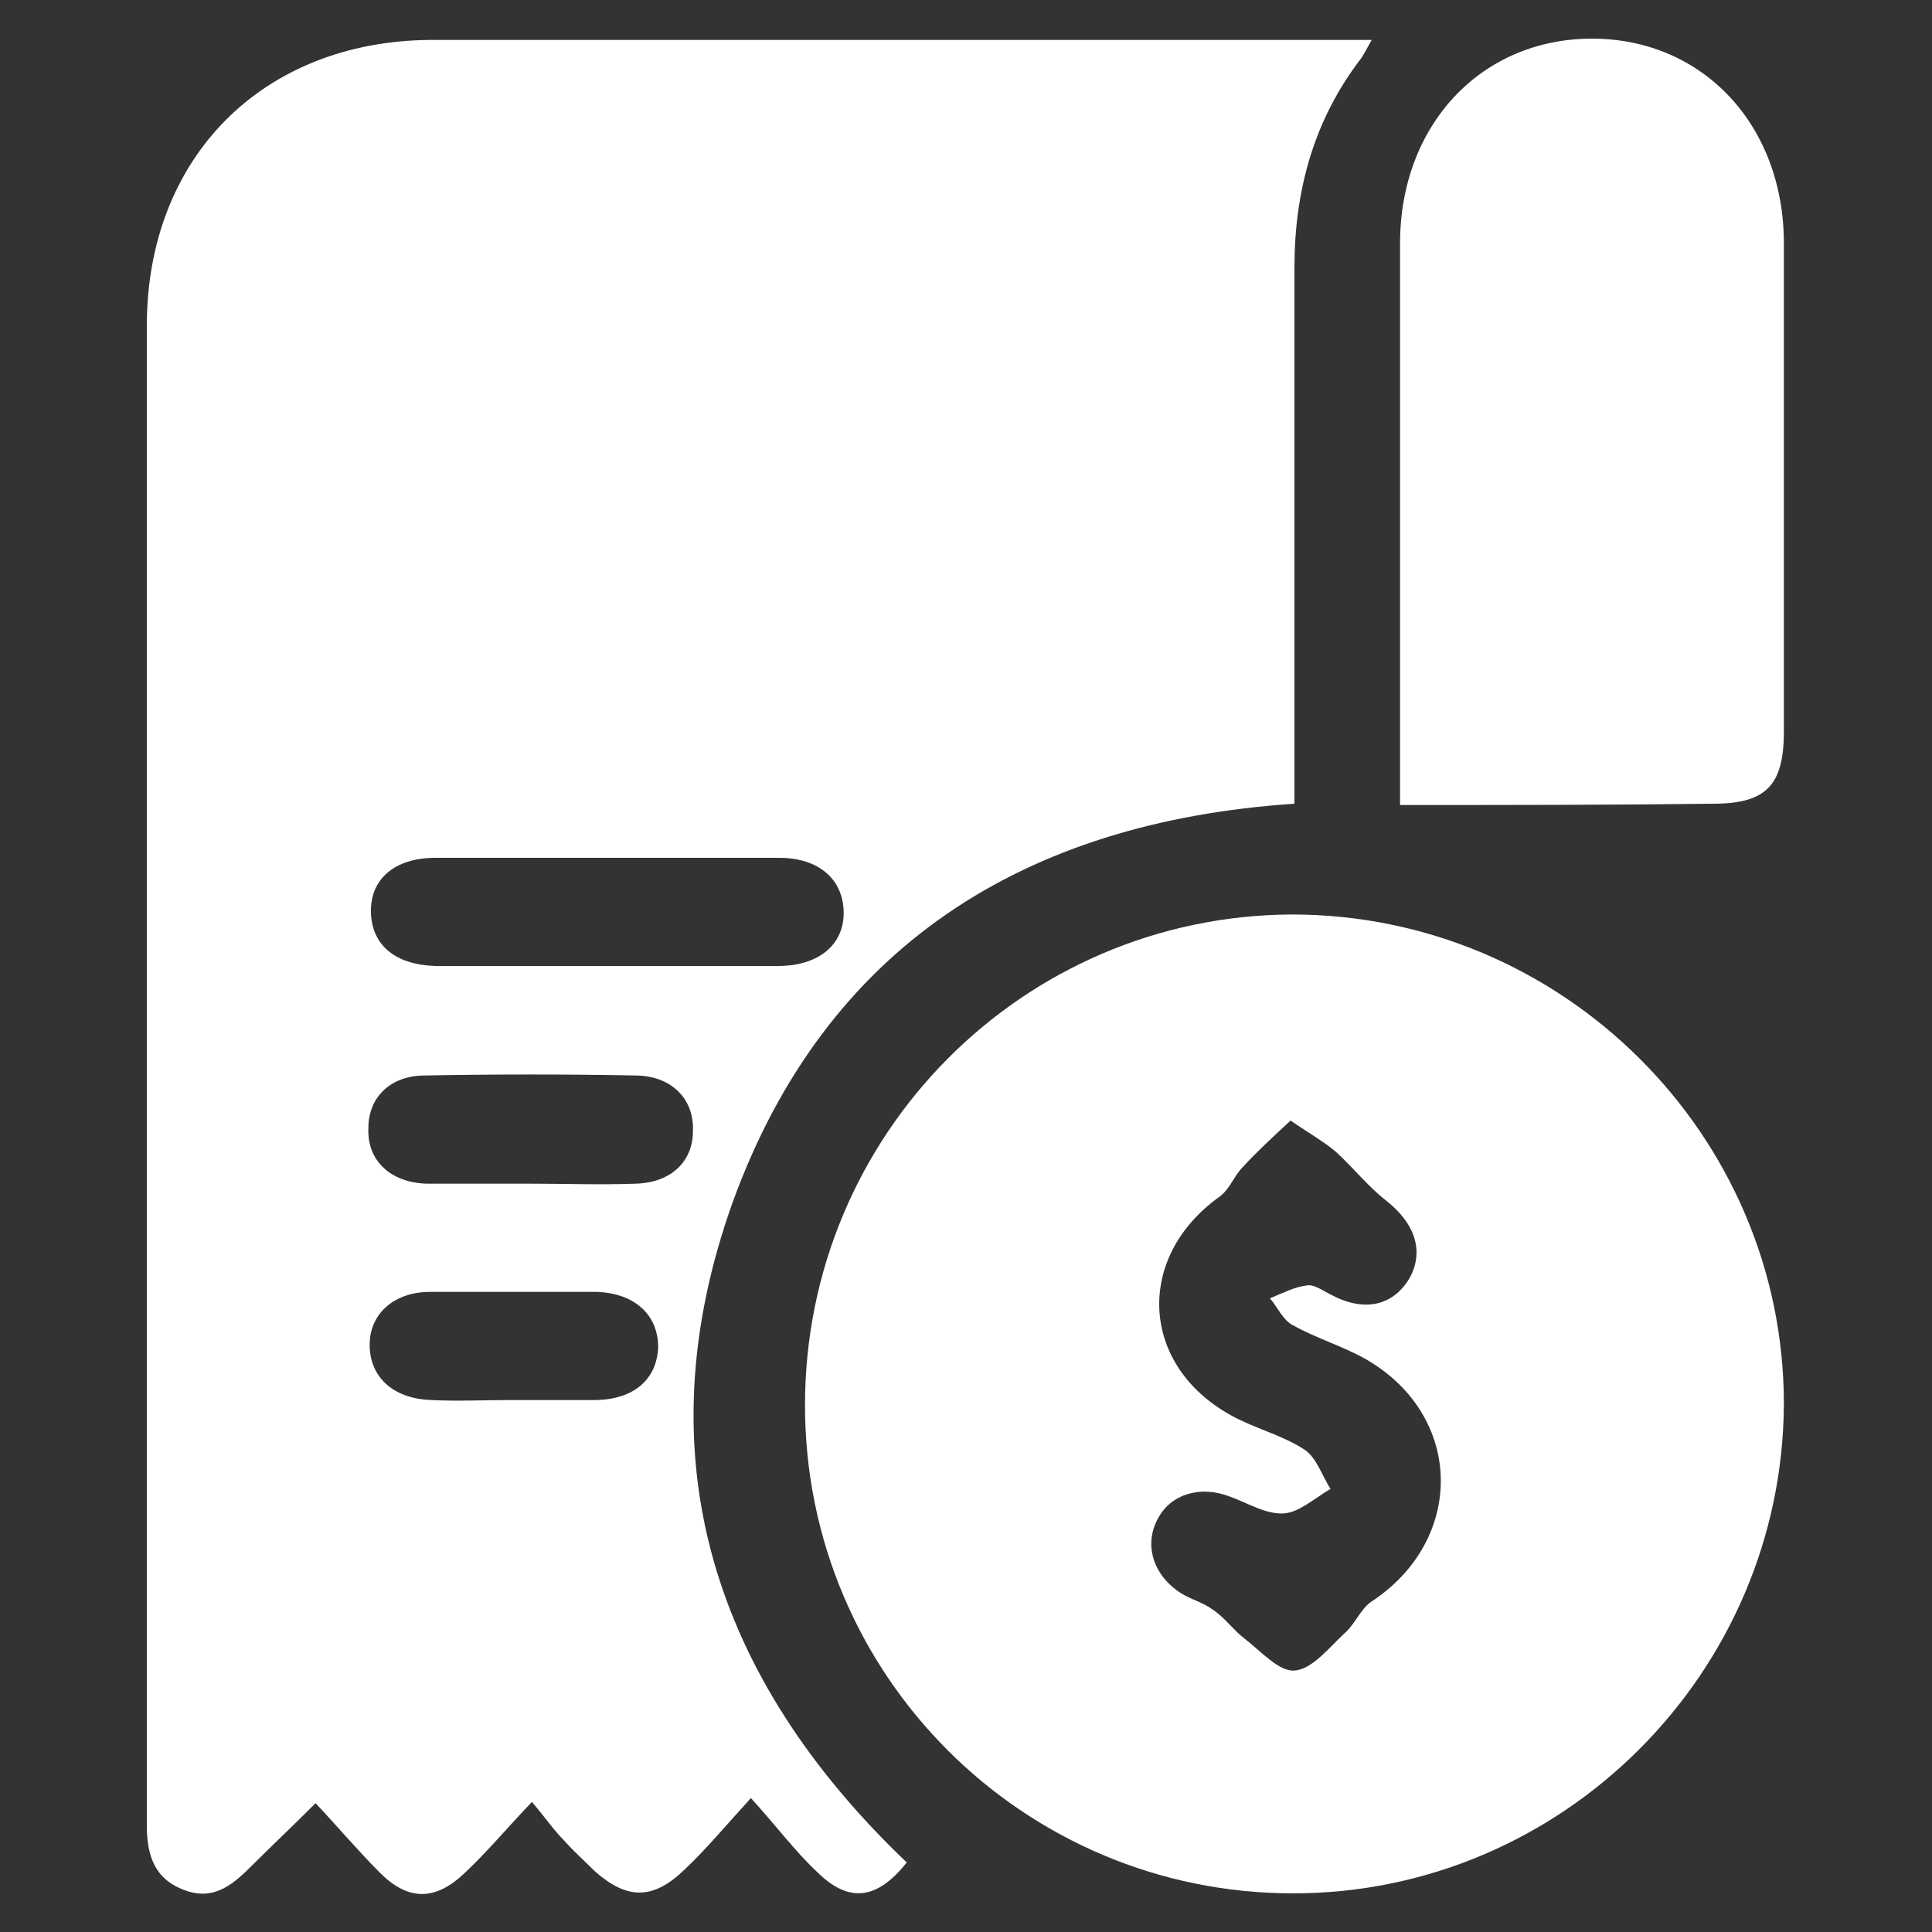 <?xml version="1.0" encoding="utf-8"?>
<!-- Generator: Adobe Illustrator 24.0.2, SVG Export Plug-In . SVG Version: 6.00 Build 0)  -->
<svg version="1.1" xmlns="http://www.w3.org/2000/svg" xmlns:xlink="http://www.w3.org/1999/xlink" x="0px" y="0px"
	 viewBox="0 0 150 150" style="enable-background:new 0 0 150 150;" xml:space="preserve">
<rect x="0" y="0" width="150" height="150" fill="#333333" stroke="none"/>
<style type="text/css">
	.st0{display:none;}
	.st1{display:inline;}
	.st2{fill:#101820;}
	.st3{fill:#FFFFFF;}
	.st4{display:inline;fill:#101820;}
</style>
<g id="Capa_1" class="st0">
	<g class="st1">
		<path class="st2" d="M70.4,144.6c-2.3,2.9-4.5,3.2-7,0.7c-1.7-1.6-3.1-3.5-5.1-5.7c-2,2.2-3.5,4-5.2,5.6c-2.4,2.3-4.4,2.3-6.9,0.1
			c-0.8-0.8-1.6-1.5-2.4-2.4c-0.8-0.8-1.4-1.7-2.5-3c-2,2.1-3.5,3.9-5.2,5.5c-2.3,2.2-4.4,2.2-6.6,0c-1.7-1.7-3.3-3.6-5-5.4
			c-1.9,1.9-3.5,3.4-5.1,5c-1.5,1.5-3,2.6-5.2,1.7c-2.3-0.9-2.8-2.8-2.8-5c0-23.2,0-46.5,0-69.7c0-15.6,0-31.1,0-46.7
			c0-13.1,9-22.1,22-22.2c23.4,0,46.9,0,70.3,0c0.8,0,1.6,0,2.8,0c-0.4,0.7-0.6,1.1-0.8,1.4c-3.7,4.8-5.2,10.3-5.2,16.3
			c0,12.7,0,25.5,0,38.2c0,1.1,0,2.2,0,3.4c-21,1.4-36.4,11.1-43.6,30.9C49.8,113.1,55.4,130.3,70.4,144.6z M46.9,75
			c4.5,0,9,0,13.5,0c3.2,0,5.2-1.7,5.1-4.3c-0.1-2.5-2-4.1-5-4.1c-8.9,0-17.8,0-26.7,0c-3.2,0-5.1,1.7-5,4.3c0.1,2.5,1.9,4,5,4.1
			C38.1,75,42.5,75,46.9,75z M41,91.9c2.8,0,5.6,0.1,8.4,0c2.7-0.1,4.4-1.7,4.4-4.1c0.1-2.5-1.7-4.3-4.5-4.3
			c-5.4-0.1-10.8-0.1-16.3,0c-2.7,0-4.4,1.7-4.4,4.1c-0.1,2.5,1.7,4.2,4.5,4.3C35.8,91.9,38.4,91.9,41,91.9z M39.6,108.7
			c2.2,0,4.3,0,6.5,0c3.1,0,4.9-1.6,5-4.1c0-2.5-1.8-4.2-4.8-4.3c-4.3,0-8.6,0-12.9,0c-2.8,0-4.7,1.7-4.7,4.1c0,2.5,1.8,4.2,4.8,4.3
			C35.5,108.8,37.6,108.7,39.6,108.7z"/>
		<path class="st2" d="M100.4,147c-20.9,0-37.9-16.9-37.9-37.9c0-21,16.9-38,37.8-38.1c21,0,38.2,17.1,38.2,38
			C138.4,129.9,121.3,147,100.4,147z M100.2,87c-1.4,1.3-2.6,2.4-3.7,3.6c-0.7,0.7-1,1.7-1.8,2.3c-6.6,4.7-6.2,13.1,0.9,17
			c1.8,1,3.9,1.5,5.6,2.6c1,0.6,1.4,2,2.1,3.1c-1.2,0.7-2.4,1.8-3.6,1.9c-1.4,0.1-2.8-0.8-4.2-1.3c-2.3-0.9-4.6-0.2-5.6,1.7
			c-1.1,2-0.4,4.4,1.8,5.8c0.8,0.5,1.7,0.7,2.5,1.3c0.9,0.6,1.6,1.6,2.4,2.2c1.3,1,2.7,2.6,3.9,2.5c1.4-0.1,2.7-1.8,3.9-2.9
			c0.8-0.7,1.2-1.8,2-2.4c7.4-4.8,7.3-14.5-0.4-18.9c-1.8-1-3.8-1.6-5.6-2.6c-0.8-0.4-1.2-1.4-1.8-2.1c1-0.4,1.9-0.9,2.9-1
			c0.5-0.1,1.2,0.4,1.8,0.7c2.6,1.4,4.8,0.9,6.1-1.2c1.2-2.1,0.5-4.3-1.8-6.1c-1.4-1.1-2.5-2.5-3.8-3.7
			C102.9,88.7,101.8,88.1,100.2,87z"/>
		<path class="st2" d="M108.7,62.5c0-1.2,0-2,0-2.9c0-13.6,0-27.1,0-40.7c0-9.2,6.3-15.9,14.9-15.9c8.6,0,14.9,6.7,14.9,15.9
			c0,12.6,0,25.3,0,37.9c0,4.2-1.4,5.6-5.5,5.6C125.1,62.5,117.1,62.5,108.7,62.5z"/>
	</g>
</g>
<g id="Capa_2">
	<g>
		<path class="st3" d="M70.4,144.6c-2.3,2.9-4.5,3.2-7,0.7c-1.7-1.6-3.1-3.5-5.1-5.7c-2,2.2-3.5,4-5.2,5.6c-2.4,2.3-4.4,2.3-6.9,0.1
			c-0.8-0.8-1.6-1.5-2.4-2.4c-0.8-0.8-1.4-1.7-2.5-3c-2,2.1-3.5,3.9-5.2,5.5c-2.3,2.2-4.4,2.2-6.6,0c-1.7-1.7-3.3-3.6-5-5.4
			c-1.9,1.9-3.5,3.4-5.1,5c-1.5,1.5-3,2.6-5.2,1.7c-2.3-0.9-2.8-2.8-2.8-5c0-23.2,0-46.5,0-69.7c0-15.6,0-31.1,0-46.7
			c0-13.1,9-22.1,22-22.2c23.4,0,46.9,0,70.3,0c0.8,0,1.6,0,2.8,0c-0.4,0.7-0.6,1.1-0.8,1.4c-3.7,4.8-5.2,10.3-5.2,16.3
			c0,12.7,0,25.5,0,38.2c0,1.1,0,2.2,0,3.4c-21,1.4-36.4,11.1-43.6,30.9C49.8,113.1,55.4,130.3,70.4,144.6z M46.9,75
			c4.5,0,9,0,13.5,0c3.2,0,5.2-1.7,5.1-4.3c-0.1-2.5-2-4.1-5-4.1c-8.9,0-17.8,0-26.7,0c-3.2,0-5.1,1.7-5,4.3c0.1,2.5,1.9,4,5,4.1
			C38.1,75,42.5,75,46.9,75z M41,91.9c2.8,0,5.6,0.1,8.4,0c2.7-0.1,4.4-1.7,4.4-4.1c0.1-2.5-1.7-4.3-4.5-4.3
			c-5.4-0.1-10.8-0.1-16.3,0c-2.7,0-4.4,1.7-4.4,4.1c-0.1,2.5,1.7,4.2,4.5,4.3C35.8,91.9,38.4,91.9,41,91.9z M39.6,108.7
			c2.2,0,4.3,0,6.5,0c3.1,0,4.9-1.6,5-4.1c0-2.5-1.8-4.2-4.8-4.3c-4.3,0-8.6,0-12.9,0c-2.8,0-4.7,1.7-4.7,4.1c0,2.5,1.8,4.2,4.8,4.3
			C35.5,108.8,37.6,108.7,39.6,108.7z"/>
		<path class="st3" d="M100.4,147c-20.9,0-37.9-16.9-37.9-37.9c0-21,16.9-38,37.8-38.1c21,0,38.2,17.1,38.2,38
			C138.4,129.9,121.3,147,100.4,147z M100.2,87c-1.4,1.3-2.6,2.4-3.7,3.6c-0.7,0.7-1,1.7-1.8,2.3c-6.6,4.7-6.2,13.1,0.9,17
			c1.8,1,3.9,1.5,5.6,2.6c1,0.6,1.4,2,2.1,3.1c-1.2,0.7-2.4,1.8-3.6,1.9c-1.4,0.1-2.8-0.8-4.2-1.3c-2.3-0.9-4.6-0.2-5.6,1.7
			c-1.1,2-0.4,4.4,1.8,5.8c0.8,0.5,1.7,0.7,2.5,1.3c0.9,0.6,1.6,1.6,2.4,2.2c1.3,1,2.7,2.6,3.9,2.5c1.4-0.1,2.7-1.8,3.9-2.9
			c0.8-0.7,1.2-1.8,2-2.4c7.4-4.8,7.3-14.5-0.4-18.9c-1.8-1-3.8-1.6-5.6-2.6c-0.8-0.4-1.2-1.4-1.8-2.1c1-0.4,1.9-0.9,2.9-1
			c0.5-0.1,1.2,0.4,1.8,0.7c2.6,1.4,4.8,0.9,6.1-1.2c1.2-2.1,0.5-4.3-1.8-6.1c-1.4-1.1-2.5-2.5-3.8-3.7
			C102.9,88.7,101.8,88.1,100.2,87z"/>
		<path class="st3" d="M108.7,62.5c0-1.2,0-2,0-2.9c0-13.6,0-27.1,0-40.7c0-9.2,6.3-15.9,14.9-15.9c8.6,0,14.9,6.7,14.9,15.9
			c0,12.6,0,25.3,0,37.9c0,4.2-1.4,5.6-5.5,5.6C125.1,62.5,117.1,62.5,108.7,62.5z"/>
	</g>
</g>
</svg>
